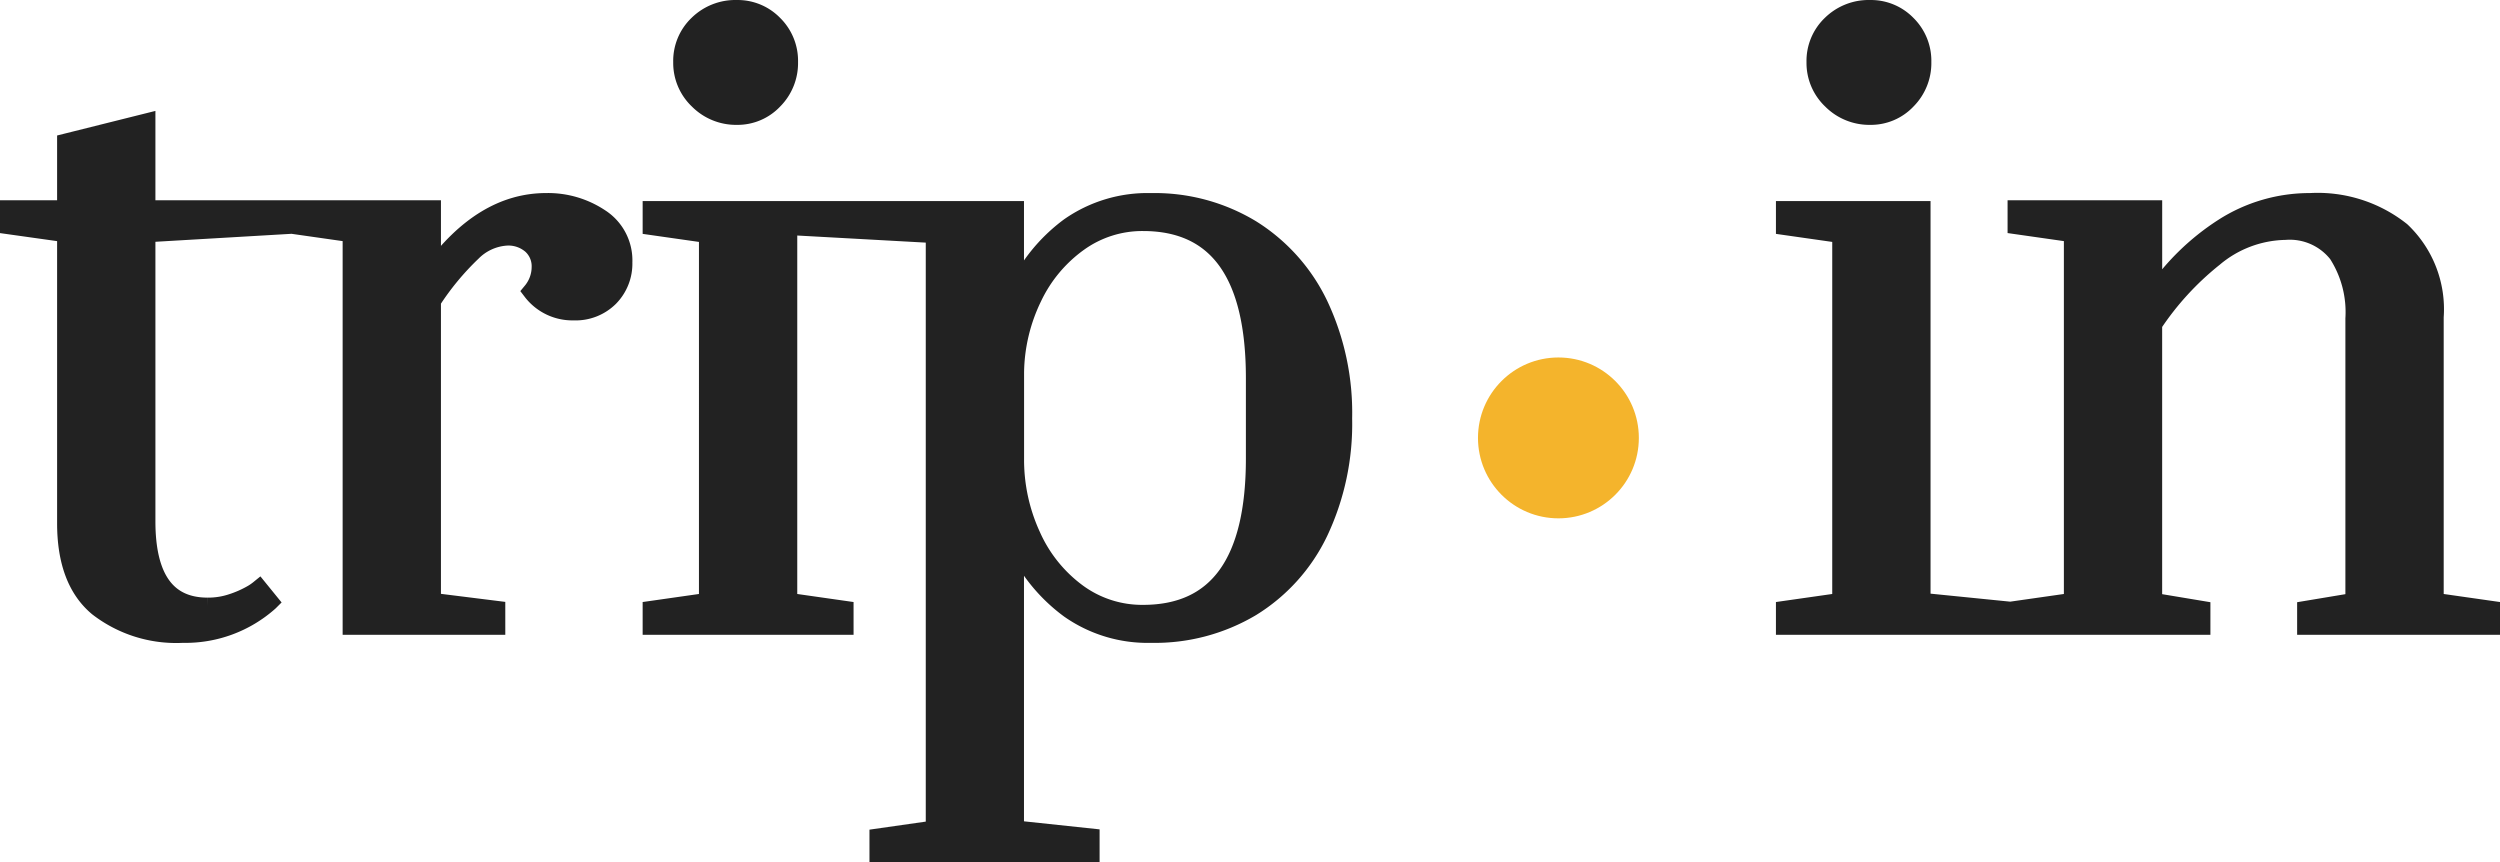 <svg xmlns="http://www.w3.org/2000/svg" width="139.87" height="48.25" viewBox="0 0 139.87 48.25">
  <g id="Group_3864" data-name="Group 3864" transform="translate(2053.5 23058)">
    <path id="Path_931" data-name="Path 931" d="M10.53.45A7.167,7.167,0,0,1,5.782-1.035Q4-2.52,4.005-5.76v-16.2l-3.2-.45v-.9h3.2v-3.735l4.5-1.125v4.86h7.67v.9l-7.67.45V-5.85q0,4.77,3.42,4.77A4.18,4.18,0,0,0,13.3-1.3a5.858,5.858,0,0,0,1.035-.45,2.984,2.984,0,0,0,.472-.315l.585.72A7.065,7.065,0,0,1,10.53.45ZM19.98,0V-21.96l-3.15-.45v-.9h7.65v3.465q2.835-3.87,6.39-3.87a5.275,5.275,0,0,1,3.015.878,2.833,2.833,0,0,1,1.305,2.5,2.7,2.7,0,0,1-.765,1.958,2.7,2.7,0,0,1-2.025.788,2.857,2.857,0,0,1-2.34-1.125,2.146,2.146,0,0,0,.495-1.35,1.6,1.6,0,0,0-.518-1.238,1.957,1.957,0,0,0-1.372-.472,2.965,2.965,0,0,0-1.935.878,15.074,15.074,0,0,0-2.25,2.722V-1.35l3.6.45V0ZM41.535-28.53a2.984,2.984,0,0,1-2.16-.878,2.872,2.872,0,0,1-.9-2.137,2.835,2.835,0,0,1,.877-2.115,3,3,0,0,1,2.182-.855,2.819,2.819,0,0,1,2.07.855,2.873,2.873,0,0,1,.855,2.115,2.948,2.948,0,0,1-.855,2.137A2.783,2.783,0,0,1,41.535-28.53ZM36.765,0V-.9l3.15-.45V-21.915l-3.15-.45v-.9h7.65V-1.35l3.15.45V0Zm12.69,11.835,3.15-.45v-33.3l-8.145-.45v-.9H57.1v4.725a9.435,9.435,0,0,1,3.037-3.8,7.626,7.626,0,0,1,4.568-1.373,10.449,10.449,0,0,1,5.625,1.507,10.163,10.163,0,0,1,3.78,4.23,14.168,14.168,0,0,1,1.35,6.368,14.168,14.168,0,0,1-1.35,6.367,10.012,10.012,0,0,1-3.78,4.207A10.57,10.57,0,0,1,64.71.45,7.626,7.626,0,0,1,60.142-.923,9.494,9.494,0,0,1,57.1-4.68V11.385l4.23.45v.9H49.455ZM64.26-.675q6.255,0,6.255-8.685v-4.5q0-8.73-6.255-8.73a6.086,6.086,0,0,0-3.6,1.147,7.987,7.987,0,0,0-2.565,3.083,9.868,9.868,0,0,0-.99,4.185V-9.36a10.147,10.147,0,0,0,.922,4.3,7.985,7.985,0,0,0,2.565,3.2A6.1,6.1,0,0,0,64.26-.675ZM104.94-28.53a2.984,2.984,0,0,1-2.16-.878,2.872,2.872,0,0,1-.9-2.137,2.835,2.835,0,0,1,.878-2.115,3,3,0,0,1,2.182-.855,2.819,2.819,0,0,1,2.07.855,2.873,2.873,0,0,1,.855,2.115,2.948,2.948,0,0,1-.855,2.137A2.783,2.783,0,0,1,104.94-28.53ZM100.17,0V-.9l3.15-.45V-21.915l-3.15-.45v-.9h7.65V-1.35L112.3-.9V0Zm12.96-.9,3.15-.45V-21.96l-3.15-.45v-.9h7.65v4.86a13.439,13.439,0,0,1,3.915-3.847,8.95,8.95,0,0,1,4.86-1.417,7.532,7.532,0,0,1,5.108,1.62,6.03,6.03,0,0,1,1.867,4.815V-1.35l3.15.45V0H129.33V-.9l2.7-.45V-17.19a6.018,6.018,0,0,0-.945-3.622,3.393,3.393,0,0,0-2.925-1.282,6.357,6.357,0,0,0-3.982,1.507,16.2,16.2,0,0,0-3.4,3.712V-1.35l2.7.45V0H113.13Z" transform="translate(-2053.81 -23022.984)" fill="#222" stroke="#222" stroke-width="1"/>
    <circle id="Ellipse_681" data-name="Ellipse 681" cx="4.5" cy="4.5" r="4.5" transform="translate(-1970.81 -23038)" fill="#f4b42c"/>
  </g>
</svg>
